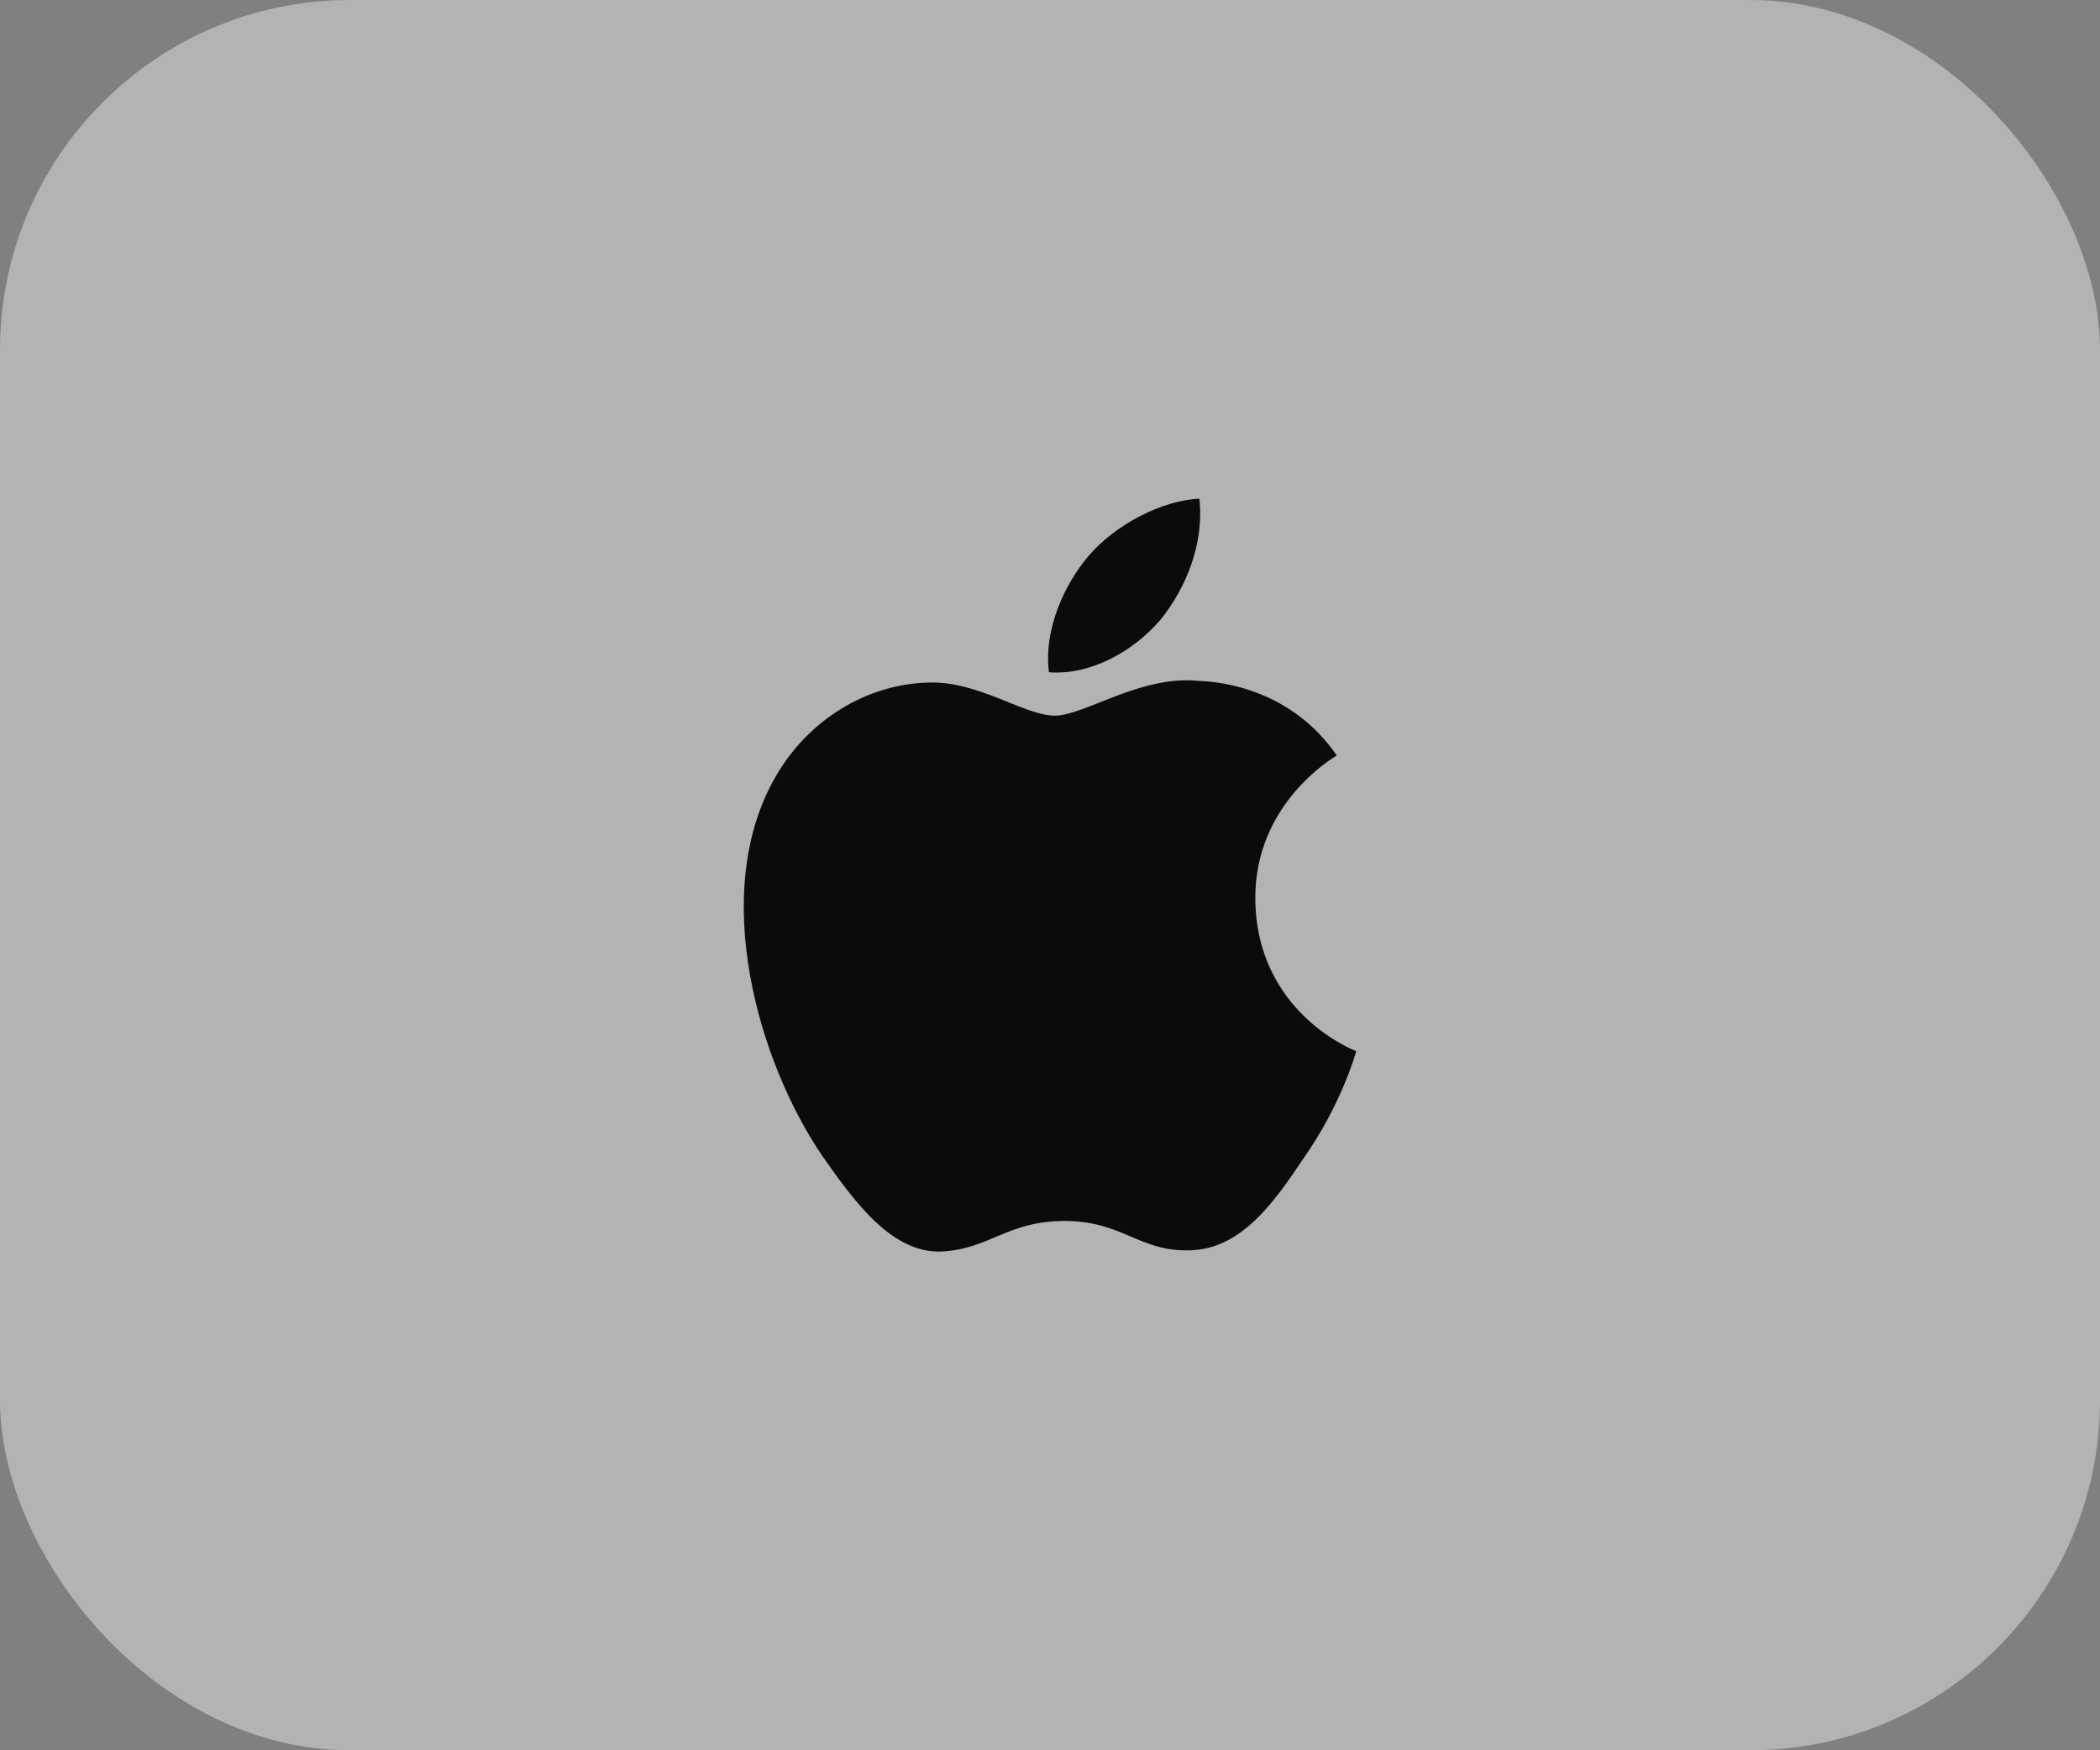 <svg width="48" height="40" viewBox="0 0 48 40" fill="none" xmlns="http://www.w3.org/2000/svg">
<rect x="0" y="0" width="48" height="40" fill="#808080" stroke="none"/>
<rect width="48" height="40" rx="8" fill="white" fill-opacity="0.4"/>
<path d="M28.693 20.547C28.673 18.373 30.472 17.315 30.555 17.266C29.536 15.78 27.956 15.577 27.401 15.561C26.074 15.421 24.788 16.355 24.112 16.355C23.422 16.355 22.382 15.575 21.26 15.598C19.817 15.62 18.467 16.455 17.726 17.753C16.198 20.399 17.338 24.287 18.802 26.426C19.534 27.473 20.39 28.642 21.511 28.601C22.607 28.556 23.016 27.903 24.338 27.903C25.649 27.903 26.033 28.601 27.176 28.575C28.352 28.556 29.093 27.523 29.799 26.466C30.646 25.265 30.986 24.083 30.999 24.023C30.971 24.013 28.715 23.152 28.693 20.547Z" fill="#0C0B0B"/>
<path d="M26.533 14.154C27.122 13.417 27.526 12.414 27.414 11.396C26.561 11.434 25.494 11.987 24.879 12.708C24.336 13.343 23.85 14.384 23.976 15.364C24.934 15.435 25.918 14.88 26.533 14.154Z" fill="#0C0B0B"/>
</svg>
